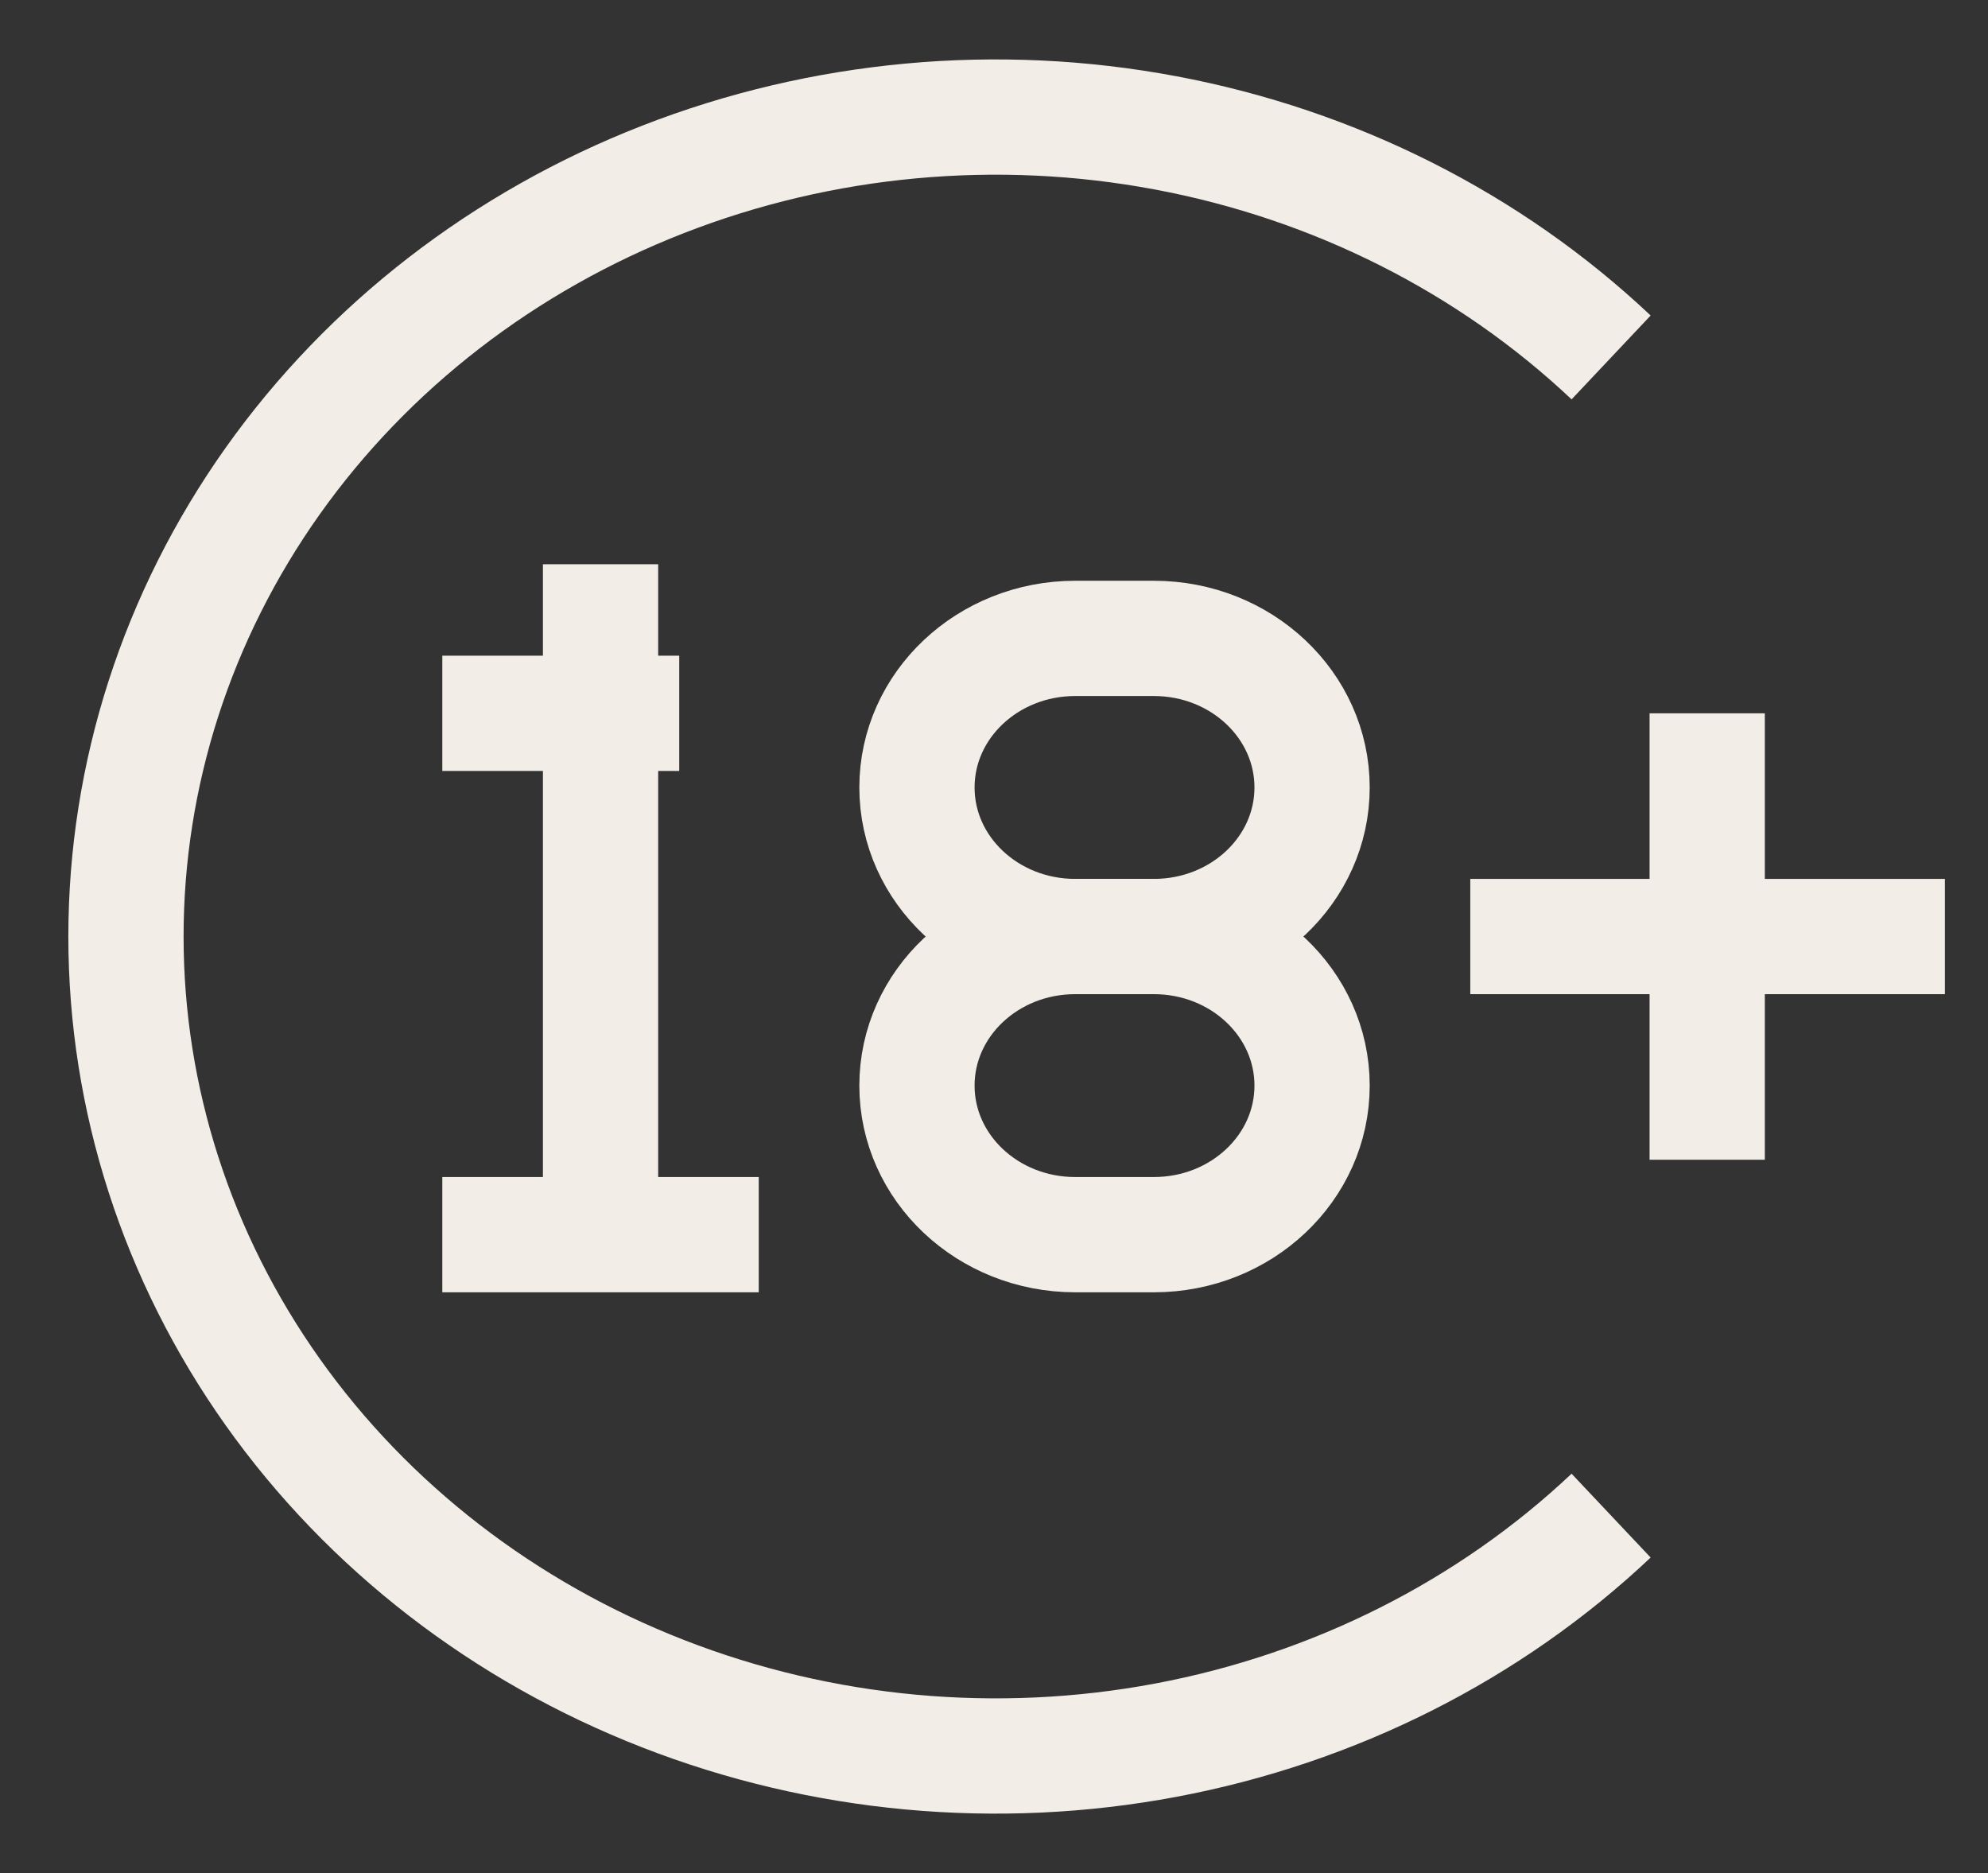 <svg width="69" height="65" viewBox="0 0 69 65" fill="none" xmlns="http://www.w3.org/2000/svg">
<rect x="0" y="0" width="69" height="65" fill="#333333" stroke="none"/>
<path d="M55.919 52.596C51.699 56.576 46.32 59.288 40.463 60.389C34.606 61.489 28.534 60.928 23.016 58.776C17.498 56.625 12.781 52.98 9.462 48.303C6.144 43.625 4.372 38.126 4.372 32.5C4.372 26.874 6.144 21.375 9.462 16.697C12.781 12.02 17.498 8.375 23.016 6.224C28.534 4.072 34.606 3.511 40.463 4.612C46.32 5.712 51.699 8.424 55.919 12.404" stroke="#F2EDE7" stroke-width="4" stroke-miterlimit="10"/>
<path d="M40.049 22.154H37.318C34.285 22.154 31.826 24.47 31.826 27.327C31.826 30.184 34.285 32.5 37.318 32.5H40.049C43.081 32.5 45.54 30.184 45.54 27.327C45.54 24.47 43.081 22.154 40.049 22.154Z" stroke="#F2EDE7" stroke-width="4" stroke-miterlimit="10"/>
<path d="M40.049 32.5H37.318C34.285 32.5 31.826 34.816 31.826 37.673C31.826 40.53 34.285 42.846 37.318 42.846H40.049C43.081 42.846 45.54 40.53 45.54 37.673C45.54 34.816 43.081 32.5 40.049 32.5Z" stroke="#F2EDE7" stroke-width="4" stroke-miterlimit="10"/>
<path d="M20.844 19.581V42.846" stroke="#F2EDE7" stroke-width="4" stroke-miterlimit="10"/>
<path d="M15.352 42.846H26.335" stroke="#F2EDE7" stroke-width="4" stroke-miterlimit="10"/>
<path d="M15.352 24.754H23.575" stroke="#F2EDE7" stroke-width="4" stroke-miterlimit="10"/>
<path d="M51.031 32.5H67.505" stroke="#F2EDE7" stroke-width="4" stroke-miterlimit="10"/>
<path d="M59.254 24.754V40.246" stroke="#F2EDE7" stroke-width="4" stroke-miterlimit="10"/>
</svg>
